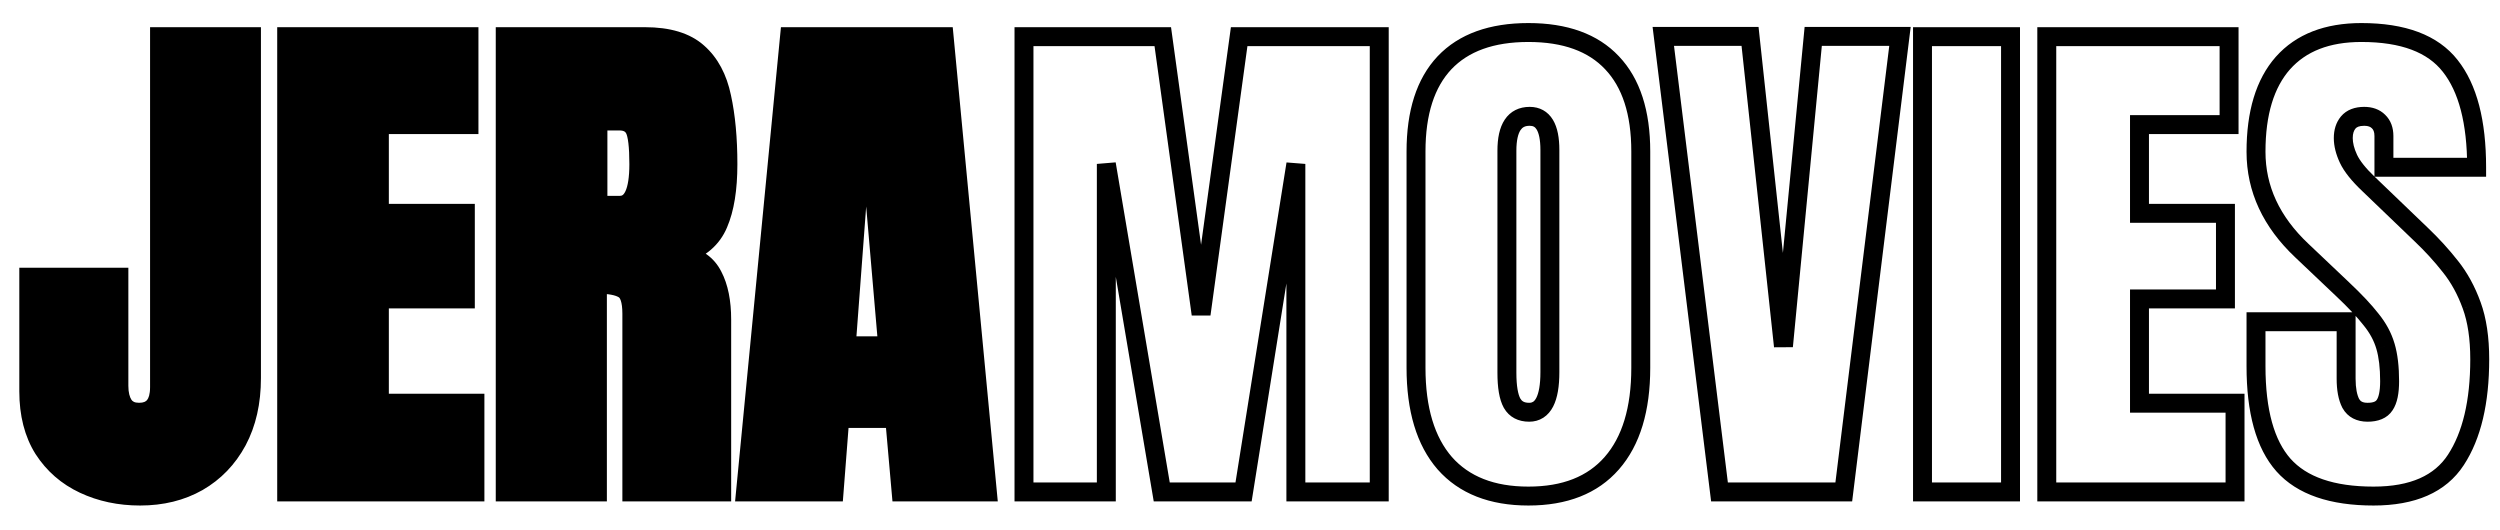 <svg width="420" height="89" viewBox="0 0 420 89" fill="none" xmlns="http://www.w3.org/2000/svg">
  <path
    d="M23.541 83.338C20.089 83.338 16.943 82.672 14.101 81.339C11.259 80.007 8.996 78.037 7.314 75.429C5.661 72.793 4.835 69.562 4.835 65.738V46.573H19.973V64.825C19.973 66.158 20.234 67.23 20.756 68.041C21.307 68.853 22.177 69.258 23.366 69.258C25.657 69.258 26.803 67.853 26.803 65.043V6.158H42.246V63.522C42.246 67.578 41.449 71.098 39.853 74.082C38.258 77.037 36.054 79.326 33.241 80.948C30.428 82.541 27.195 83.338 23.541 83.338ZM48.162 82.643V6.158H78.787V20.934H63.736V35.84H78.178V50.224H63.736V67.737H79.788V82.643H48.162ZM84.877 82.643V6.158H108.368C112.284 6.158 115.242 7.057 117.243 8.853C119.244 10.62 120.578 13.112 121.245 16.327C121.941 19.514 122.289 23.266 122.289 27.583C122.289 31.755 121.752 35.086 120.679 37.578C119.635 40.069 117.649 41.793 114.719 42.749C117.127 43.242 118.808 44.444 119.766 46.356C120.752 48.239 121.245 50.687 121.245 53.7V82.643H106.15V52.701C106.15 50.47 105.686 49.094 104.758 48.572C103.859 48.022 102.394 47.747 100.364 47.747V82.643H84.877ZM100.451 34.493H104.149C106.266 34.493 107.324 32.189 107.324 27.583C107.324 24.599 107.092 22.643 106.628 21.716C106.164 20.789 105.294 20.326 104.018 20.326H100.451V34.493ZM125.247 82.643L132.642 6.158H158.612L165.877 82.643H151.391L150.304 70.301H141.081L140.124 82.643H125.247ZM142.169 58.09H149.129L145.779 19.196H145.084L142.169 58.09Z"
    fill="black" />
  <path
    d="M7.314 75.429L5.966 76.273L5.977 76.29L7.314 75.429ZM4.835 46.573V44.984H3.244V46.573H4.835ZM19.973 46.573H21.564V44.984H19.973V46.573ZM20.756 68.041L19.418 68.901L19.44 68.934L20.756 68.041ZM26.803 6.158V4.569H25.212V6.158H26.803ZM42.246 6.158H43.837V4.569H42.246V6.158ZM39.853 74.082L41.254 74.836L41.257 74.831L39.853 74.082ZM33.241 80.948L34.026 82.331L34.037 82.324L33.241 80.948ZM23.541 81.749C20.3 81.749 17.387 81.124 14.777 79.9L13.425 82.778C16.499 84.219 19.879 84.928 23.541 84.928V81.749ZM14.777 79.9C12.202 78.693 10.17 76.922 8.652 74.568L5.977 76.29C7.823 79.151 10.315 81.32 13.425 82.778L14.777 79.9ZM8.663 74.585C7.201 72.254 6.426 69.332 6.426 65.738H3.244C3.244 69.792 4.122 73.331 5.966 76.273L8.663 74.585ZM6.426 65.738V46.573H3.244V65.738H6.426ZM4.835 48.163H19.973V44.984H4.835V48.163ZM18.382 46.573V64.825H21.564V46.573H18.382ZM18.382 64.825C18.382 66.351 18.679 67.753 19.418 68.901L22.095 67.182C21.789 66.707 21.564 65.966 21.564 64.825H18.382ZM19.44 68.934C20.352 70.277 21.777 70.847 23.366 70.847V67.669C22.577 67.669 22.263 67.429 22.073 67.149L19.44 68.934ZM23.366 70.847C24.853 70.847 26.226 70.376 27.177 69.208C28.078 68.103 28.394 66.623 28.394 65.043H25.212C25.212 66.273 24.955 66.901 24.71 67.201C24.517 67.438 24.171 67.669 23.366 67.669V70.847ZM28.394 65.043V6.158H25.212V65.043H28.394ZM26.803 7.748H42.246V4.569H26.803V7.748ZM40.655 6.158V63.522H43.837V6.158H40.655ZM40.655 63.522C40.655 67.368 39.9 70.621 38.45 73.333L41.257 74.831C42.997 71.574 43.837 67.787 43.837 63.522H40.655ZM38.453 73.327C36.993 76.033 34.994 78.102 32.446 79.572L34.037 82.324C37.114 80.549 39.524 78.041 41.254 74.836L38.453 73.327ZM32.456 79.565C29.913 81.007 26.956 81.749 23.541 81.749V84.928C27.433 84.928 30.944 84.077 34.026 82.331L32.456 79.565ZM48.162 82.643H46.571V84.232H48.162V82.643ZM48.162 6.158V4.569H46.571V6.158H48.162ZM78.787 6.158H80.378V4.569H78.787V6.158ZM78.787 20.934V22.523H80.378V20.934H78.787ZM63.736 20.934V19.345H62.145V20.934H63.736ZM63.736 35.84H62.145V37.429H63.736V35.84ZM78.178 35.84H79.769V34.25H78.178V35.84ZM78.178 50.224V51.813H79.769V50.224H78.178ZM63.736 50.224V48.635H62.145V50.224H63.736ZM63.736 67.737H62.145V69.326H63.736V67.737ZM79.788 67.737H81.379V66.148H79.788V67.737ZM79.788 82.643V84.232H81.379V82.643H79.788ZM49.753 82.643V6.158H46.571V82.643H49.753ZM48.162 7.748H78.787V4.569H48.162V7.748ZM77.196 6.158V20.934H80.378V6.158H77.196ZM78.787 19.345H63.736V22.523H78.787V19.345ZM62.145 20.934V35.84H65.326V20.934H62.145ZM63.736 37.429H78.178V34.25H63.736V37.429ZM76.587 35.84V50.224H79.769V35.84H76.587ZM78.178 48.635H63.736V51.813H78.178V48.635ZM62.145 50.224V67.737H65.326V50.224H62.145ZM63.736 69.326H79.788V66.148H63.736V69.326ZM78.197 67.737V82.643H81.379V67.737H78.197ZM79.788 81.054H48.162V84.232H79.788V81.054ZM84.877 82.643H83.287V84.232H84.877V82.643ZM84.877 6.158V4.569H83.287V6.158H84.877ZM117.243 8.853L116.179 10.035L116.189 10.043L117.243 8.853ZM121.245 16.327L119.687 16.65L119.69 16.666L121.245 16.327ZM120.679 37.578L119.218 36.95L119.212 36.964L120.679 37.578ZM114.719 42.749L114.225 41.239L108.516 43.102L114.4 44.306L114.719 42.749ZM119.766 46.356L118.342 47.067L118.356 47.093L119.766 46.356ZM121.245 82.643V84.232H122.836V82.643H121.245ZM106.15 82.643H104.559V84.232H106.15V82.643ZM104.758 48.572L103.926 49.928L103.952 49.943L103.978 49.958L104.758 48.572ZM100.364 47.747V46.158H98.773V47.747H100.364ZM100.364 82.643V84.232H101.955V82.643H100.364ZM100.451 34.493H98.86V36.082H100.451V34.493ZM100.451 20.326V18.736H98.86V20.326H100.451ZM86.469 82.643V6.158H83.287V82.643H86.469ZM84.877 7.748H108.368V4.569H84.877V7.748ZM108.368 7.748C112.067 7.748 114.579 8.598 116.179 10.035L118.306 7.671C115.904 5.515 112.5 4.569 108.368 4.569V7.748ZM116.189 10.043C117.878 11.535 119.073 13.691 119.687 16.65L122.803 16.005C122.082 12.532 120.609 9.705 118.296 7.662L116.189 10.043ZM119.69 16.666C120.356 19.713 120.698 23.346 120.698 27.583H123.88C123.88 23.186 123.526 19.316 122.799 15.989L119.69 16.666ZM120.698 27.583C120.698 31.643 120.172 34.734 119.218 36.95L122.14 38.206C123.332 35.438 123.88 31.866 123.88 27.583H120.698ZM119.212 36.964C118.372 38.967 116.783 40.404 114.225 41.239L115.214 44.26C118.514 43.183 120.898 41.171 122.147 38.191L119.212 36.964ZM114.4 44.306C116.409 44.717 117.638 45.66 118.342 47.067L121.188 45.645C119.979 43.229 117.844 41.766 115.039 41.192L114.4 44.306ZM118.356 47.093C119.184 48.674 119.654 50.843 119.654 53.7H122.836C122.836 50.531 122.32 47.805 121.175 45.62L118.356 47.093ZM119.654 53.7V82.643H122.836V53.7H119.654ZM121.245 81.054H106.15V84.232H121.245V81.054ZM107.741 82.643V52.701H104.559V82.643H107.741ZM107.741 52.701C107.741 51.495 107.618 50.403 107.309 49.488C106.998 48.565 106.453 47.701 105.538 47.188L103.978 49.958C103.991 49.965 104.141 50.05 104.294 50.503C104.45 50.965 104.559 51.676 104.559 52.701H107.741ZM105.589 47.217C104.299 46.428 102.461 46.158 100.364 46.158V49.336C102.327 49.336 103.418 49.617 103.926 49.928L105.589 47.217ZM98.773 47.747V82.643H101.955V47.747H98.773ZM100.364 81.054H84.877V84.232H100.364V81.054ZM100.451 36.082H104.149V32.903H100.451V36.082ZM104.149 36.082C104.986 36.082 105.782 35.848 106.473 35.347C107.146 34.858 107.63 34.181 107.976 33.428C108.65 31.962 108.915 29.958 108.915 27.583H105.733C105.733 29.814 105.469 31.265 105.085 32.102C104.901 32.501 104.724 32.687 104.603 32.775C104.5 32.85 104.37 32.903 104.149 32.903V36.082ZM108.915 27.583C108.915 26.056 108.856 24.754 108.73 23.691C108.608 22.664 108.409 21.721 108.051 21.005L105.205 22.427C105.311 22.638 105.46 23.136 105.57 24.065C105.676 24.958 105.733 26.125 105.733 27.583H108.915ZM108.051 21.005C107.25 19.405 105.73 18.736 104.018 18.736V21.915C104.858 21.915 105.078 22.172 105.205 22.427L108.051 21.005ZM104.018 18.736H100.451V21.915H104.018V18.736ZM98.86 20.326V34.493H102.042V20.326H98.86ZM125.247 82.643L123.663 82.49L123.495 84.232H125.247V82.643ZM132.642 6.158V4.569H131.198L131.058 6.006L132.642 6.158ZM158.612 6.158L160.196 6.008L160.059 4.569H158.612V6.158ZM165.877 82.643V84.232H167.626L167.461 82.493L165.877 82.643ZM151.391 82.643L149.806 82.782L149.934 84.232H151.391V82.643ZM150.304 70.301L151.889 70.162L151.761 68.712H150.304V70.301ZM141.081 70.301V68.712H139.609L139.495 70.178L141.081 70.301ZM140.124 82.643V84.232H141.597L141.711 82.766L140.124 82.643ZM142.169 58.09L140.582 57.971L140.454 59.679H142.169V58.09ZM149.129 58.09V59.679H150.863L150.714 57.953L149.129 58.09ZM145.779 19.196L147.365 19.059L147.239 17.606H145.779V19.196ZM145.084 19.196V17.606H143.607L143.497 19.077L145.084 19.196ZM126.83 82.796L134.226 6.311L131.058 6.006L123.663 82.49L126.83 82.796ZM132.642 7.748H158.612V4.569H132.642V7.748ZM157.028 6.309L164.293 82.793L167.461 82.493L160.196 6.008L157.028 6.309ZM165.877 81.054H151.391V84.232H165.877V81.054ZM152.976 82.504L151.889 70.162L148.719 70.44L149.806 82.782L152.976 82.504ZM150.304 68.712H141.081V71.89H150.304V68.712ZM139.495 70.178L138.538 82.52L141.711 82.766L142.668 70.424L139.495 70.178ZM140.124 81.054H125.247V84.232H140.124V81.054ZM142.169 59.679H149.129V56.5H142.169V59.679ZM150.714 57.953L147.365 19.059L144.194 19.332L147.544 58.226L150.714 57.953ZM145.779 17.606H145.084V20.785H145.779V17.606ZM143.497 19.077L140.582 57.971L143.755 58.208L146.67 19.314L143.497 19.077Z"
    fill="black" />
  <path
    d="M172.029 82.643H170.439V84.232H172.029V82.643ZM172.029 6.158V4.569H170.439V6.158H172.029ZM195.346 6.158L196.922 5.941L196.733 4.569H195.346V6.158ZM201.785 52.788L200.209 53.005L203.36 53.004L201.785 52.788ZM208.179 6.158V4.569H206.791L206.603 5.943L208.179 6.158ZM231.713 6.158H233.304V4.569H231.713V6.158ZM231.713 82.643V84.232H233.304V82.643H231.713ZM217.706 82.643H216.115V84.232H217.706V82.643ZM217.706 27.539H219.297L216.135 27.289L217.706 27.539ZM208.919 82.643V84.232H210.276L210.49 82.893L208.919 82.643ZM195.172 82.643L193.603 82.907L193.827 84.232H195.172V82.643ZM185.863 27.539L187.432 27.275L184.272 27.539H185.863ZM185.863 82.643V84.232H187.454V82.643H185.863ZM173.62 82.643V6.158H170.439V82.643H173.62ZM172.029 7.748H195.346V4.569H172.029V7.748ZM193.77 6.376L200.209 53.005L203.36 52.571L196.922 5.941L193.77 6.376ZM203.36 53.004L209.755 6.374L206.603 5.943L200.208 52.572L203.36 53.004ZM208.179 7.748H231.713V4.569H208.179V7.748ZM230.122 6.158V82.643H233.304V6.158H230.122ZM231.713 81.054H217.706V84.232H231.713V81.054ZM219.297 82.643V27.539H216.115V82.643H219.297ZM216.135 27.289L207.348 82.393L210.49 82.893L219.277 27.789L216.135 27.289ZM208.919 81.054H195.172V84.232H208.919V81.054ZM196.741 82.378L187.432 27.275L184.294 27.804L193.603 82.907L196.741 82.378ZM184.272 27.539V82.643H187.454V27.539H184.272ZM185.863 81.054H172.029V84.232H185.863V81.054ZM242.719 77.819L241.517 78.86L241.526 78.87L242.719 77.819ZM242.676 10.548L241.522 9.454L241.517 9.459L242.676 10.548ZM270.821 10.548L269.662 11.636L269.667 11.642L270.821 10.548ZM254.03 67.737L252.639 68.509L252.648 68.525L254.03 67.737ZM256.77 81.749C250.986 81.749 246.787 80.024 243.912 76.768L241.526 78.87C245.148 82.973 250.316 84.928 256.77 84.928V81.749ZM243.921 76.778C241.041 73.46 239.481 68.543 239.481 61.783H236.3C236.3 68.988 237.959 74.762 241.517 78.86L243.921 76.778ZM239.481 61.783V25.453H236.3V61.783H239.481ZM239.481 25.453C239.481 19.145 241.018 14.63 243.835 11.636L241.517 9.459C237.954 13.245 236.3 18.667 236.3 25.453H239.481ZM243.83 11.642C246.661 8.66 250.883 7.052 256.77 7.052V3.874C250.303 3.874 245.129 5.655 241.522 9.454L243.83 11.642ZM256.77 7.052C262.658 7.052 266.862 8.661 269.662 11.636L271.98 9.459C268.4 5.655 263.237 3.874 256.77 3.874V7.052ZM269.667 11.642C272.51 14.635 274.059 19.148 274.059 25.453H277.241C277.241 18.663 275.571 13.24 271.975 9.454L269.667 11.642ZM274.059 25.453V61.783H277.241V25.453H274.059ZM274.059 61.783C274.059 68.54 272.486 73.454 269.581 76.773L271.975 78.866C275.565 74.767 277.241 68.992 277.241 61.783H274.059ZM269.581 76.773C266.737 80.023 262.555 81.749 256.77 81.749V84.928C263.224 84.928 268.381 82.974 271.975 78.866L269.581 76.773ZM256.901 70.847C257.749 70.847 258.564 70.638 259.286 70.172C260.001 69.711 260.535 69.057 260.925 68.303C261.679 66.842 261.972 64.853 261.972 62.522H258.79C258.79 64.682 258.502 66.061 258.097 66.845C257.906 67.214 257.716 67.402 257.56 67.502C257.413 67.597 257.212 67.669 256.901 67.669V70.847ZM261.972 62.522V25.193H258.79V62.522H261.972ZM261.972 25.193C261.972 23.203 261.682 21.446 260.897 20.138C260.034 18.701 258.658 17.954 256.988 17.954V21.133C257.58 21.133 257.9 21.327 258.168 21.773C258.514 22.349 258.79 23.417 258.79 25.193H261.972ZM256.988 17.954C255.243 17.954 253.757 18.651 252.79 20.111C251.899 21.456 251.569 23.271 251.569 25.323H254.751C254.751 23.521 255.058 22.447 255.443 21.865C255.753 21.398 256.18 21.133 256.988 21.133V17.954ZM251.569 25.323V62.609H254.751V25.323H251.569ZM251.569 62.609C251.569 65.037 251.852 67.093 252.639 68.509L255.42 66.965C255.048 66.295 254.751 64.933 254.751 62.609H251.569ZM252.648 68.525C253.557 70.114 255.093 70.847 256.901 70.847V67.669C256.041 67.669 255.663 67.389 255.411 66.949L252.648 68.525ZM288.874 82.643L287.295 82.837L287.467 84.232H288.874V82.643ZM279.435 6.115V4.526H277.636L277.855 6.309L279.435 6.115ZM294.007 6.115L295.589 5.945L295.436 4.526H294.007V6.115ZM299.619 58.176L298.037 58.347L301.203 58.328L299.619 58.176ZM304.622 6.115V4.526H303.176L303.038 5.963L304.622 6.115ZM319.194 6.115L320.775 6.309L320.995 4.526H319.194V6.115ZM309.755 82.643V84.232H311.162L311.334 82.837L309.755 82.643ZM290.453 82.448L281.013 5.921L277.855 6.309L287.295 82.837L290.453 82.448ZM279.435 7.704H294.007V4.526H279.435V7.704ZM292.426 6.285L298.037 58.347L301.201 58.006L295.589 5.945L292.426 6.285ZM301.203 58.328L306.205 6.267L303.038 5.963L298.035 58.025L301.203 58.328ZM304.622 7.704H319.194V4.526H304.622V7.704ZM317.616 5.921L308.176 82.448L311.334 82.837L320.775 6.309L317.616 5.921ZM309.755 81.054H288.874V84.232H309.755V81.054ZM322.98 82.643H321.389V84.232H322.98V82.643ZM322.98 6.158V4.569H321.389V6.158H322.98ZM337.769 6.158H339.36V4.569H337.769V6.158ZM337.769 82.643V84.232H339.36V82.643H337.769ZM324.571 82.643V6.158H321.389V82.643H324.571ZM322.98 7.748H337.769V4.569H322.98V7.748ZM336.178 6.158V82.643H339.36V6.158H336.178ZM337.769 81.054H322.98V84.232H337.769V81.054ZM343.859 82.643H342.268V84.232H343.859V82.643ZM343.859 6.158V4.569H342.268V6.158H343.859ZM374.484 6.158H376.075V4.569H374.484V6.158ZM374.484 20.934V22.523H376.075V20.934H374.484ZM359.434 20.934V19.345H357.843V20.934H359.434ZM359.434 35.84H357.843V37.429H359.434V35.84ZM373.876 35.84H375.467V34.25H373.876V35.84ZM373.876 50.224V51.813H375.467V50.224H373.876ZM359.434 50.224V48.635H357.843V50.224H359.434ZM359.434 67.737H357.843V69.326H359.434V67.737ZM375.486 67.737H377.077V66.148H375.486V67.737ZM375.486 82.643V84.232H377.077V82.643H375.486ZM345.45 82.643V6.158H342.268V82.643H345.45ZM343.859 7.748H374.484V4.569H343.859V7.748ZM372.893 6.158V20.934H376.075V6.158H372.893ZM374.484 19.345H359.434V22.523H374.484V19.345ZM357.843 20.934V35.84H361.025V20.934H357.843ZM359.434 37.429H373.876V34.25H359.434V37.429ZM372.285 35.84V50.224H375.467V35.84H372.285ZM373.876 48.635H359.434V51.813H373.876V48.635ZM357.843 50.224V67.737H361.025V50.224H357.843ZM359.434 69.326H375.486V66.148H359.434V69.326ZM373.895 67.737V82.643H377.077V67.737H373.895ZM375.486 81.054H343.859V84.232H375.486V81.054ZM383.619 78.123L382.429 79.175L382.432 79.181L383.619 78.123ZM379.009 54.048V52.459H377.418V54.048H379.009ZM394.148 54.048H395.739V52.459H394.148V54.048ZM394.93 67.781L393.515 68.507L393.527 68.532L393.543 68.556L394.93 67.781ZM400.629 68.041L399.312 67.149L399.293 67.182L400.629 68.041ZM400.76 58.176L399.232 58.62L399.235 58.628L400.76 58.176ZM398.325 53.657L397.069 54.635L397.091 54.662L398.325 53.657ZM393.581 48.616L392.487 49.769L392.49 49.772L393.581 48.616ZM386.709 42.097L387.803 40.945L387.8 40.942L386.709 42.097ZM383.533 10.591L382.346 9.535L382.34 9.54L383.533 10.591ZM411.635 11.069L410.381 12.049L410.388 12.055L411.635 11.069ZM416.074 28.104V29.694H417.665V28.104H416.074ZM400.499 28.104H398.908V29.694H400.499V28.104ZM399.585 20.412L398.459 21.537L398.488 21.563L399.585 20.412ZM394.495 20.586L393.273 19.569L393.27 19.574L394.495 20.586ZM397.975 30.972L399.08 29.826L399.07 29.82L397.975 30.972ZM406.808 39.447L405.704 40.593L405.71 40.598L406.808 39.447ZM411.68 44.792L410.426 45.773L410.435 45.782L411.68 44.792ZM415.246 51.31L413.748 51.849L413.751 51.855L415.246 51.31ZM398.758 81.749C391.997 81.749 387.485 80.065 384.809 77.066L382.432 79.181C385.961 83.135 391.545 84.928 398.758 84.928V81.749ZM384.812 77.071C382.114 74.021 380.6 68.957 380.6 61.523H377.418C377.418 69.27 378.977 75.273 382.429 79.175L384.812 77.071ZM380.6 61.523V54.048H377.418V61.523H380.6ZM379.009 55.637H394.148V52.459H379.009V55.637ZM392.557 54.048V63.609H395.739V54.048H392.557ZM392.557 63.609C392.557 65.503 392.83 67.178 393.515 68.507L396.346 67.053C395.987 66.355 395.739 65.249 395.739 63.609H392.557ZM393.543 68.556C394.431 70.143 395.974 70.847 397.759 70.847V67.669C396.875 67.669 396.534 67.388 396.321 67.005L393.543 68.556ZM397.759 70.847C399.433 70.847 401.036 70.348 401.969 68.901L399.293 67.182C399.178 67.356 398.87 67.669 397.759 67.669V70.847ZM401.946 68.934C402.774 67.713 403.047 65.974 403.047 64.043H399.865C399.865 65.82 399.585 66.747 399.312 67.149L401.946 68.934ZM403.047 64.043C403.047 61.605 402.809 59.485 402.287 57.725L399.235 58.628C399.64 59.997 399.865 61.788 399.865 64.043H403.047ZM402.287 57.733C401.759 55.914 400.836 54.22 399.557 52.652L397.091 54.662C398.131 55.934 398.835 57.252 399.232 58.62L402.287 57.733ZM399.579 52.679C398.38 51.144 396.735 49.402 394.673 47.46L392.49 49.772C394.488 51.654 396.006 53.273 397.069 54.635L399.579 52.679ZM394.679 47.463L387.803 40.945L385.614 43.25L392.487 49.769L394.679 47.463ZM387.8 40.942C382.941 36.36 380.6 31.229 380.6 25.497H377.418C377.418 32.223 380.211 38.158 385.617 43.253L387.8 40.942ZM380.6 25.497C380.6 19.201 382.057 14.667 384.726 11.642L382.34 9.54C378.977 13.353 377.418 18.756 377.418 25.497H380.6ZM384.723 11.648C387.393 8.65 391.303 7.052 396.715 7.052V3.874C390.641 3.874 385.767 5.694 382.346 9.535L384.723 11.648ZM396.715 7.052C403.486 7.052 407.877 8.853 410.381 12.049L412.889 10.089C409.535 5.811 403.98 3.874 396.715 3.874V7.052ZM410.388 12.055C413.025 15.387 414.483 20.643 414.483 28.104H417.665C417.665 20.327 416.163 14.226 412.882 10.083L410.388 12.055ZM416.074 26.515H400.499V29.694H416.074V26.515ZM402.09 28.104V22.846H398.908V28.104H402.09ZM402.09 22.846C402.09 21.48 401.679 20.21 400.683 19.262L398.488 21.563C398.71 21.773 398.908 22.126 398.908 22.846H402.09ZM400.712 19.289C399.764 18.344 398.523 17.954 397.193 17.954V21.133C397.893 21.133 398.246 21.323 398.459 21.537L400.712 19.289ZM397.193 17.954C395.675 17.954 394.253 18.397 393.273 19.569L395.716 21.604C395.901 21.385 396.273 21.133 397.193 21.133V17.954ZM393.27 19.574C392.43 20.588 392.08 21.844 392.08 23.194H395.261C395.261 22.4 395.459 21.917 395.723 21.598L393.27 19.574ZM392.08 23.194C392.08 24.553 392.445 25.942 393.098 27.34L395.98 26C395.471 24.907 395.261 23.978 395.261 23.194H392.08ZM393.098 27.34C393.801 28.852 395.112 30.449 396.881 32.125L399.07 29.82C397.415 28.251 396.439 26.979 395.98 26L393.098 27.34ZM396.875 32.118L405.704 40.593L407.909 38.3L399.08 29.826L396.875 32.118ZM405.71 40.598C407.425 42.227 408.997 43.951 410.426 45.773L412.93 43.811C411.403 41.866 409.726 40.027 407.903 38.295L405.71 40.598ZM410.435 45.782C411.794 47.486 412.901 49.502 413.748 51.849L416.742 50.771C415.79 48.136 414.521 45.806 412.924 43.801L410.435 45.782ZM413.751 51.855C414.569 54.093 415.005 56.909 415.005 60.349H418.186C418.186 56.663 417.722 53.453 416.742 50.766L413.751 51.855ZM415.005 60.349C415.005 67.363 413.697 72.654 411.26 76.386L413.926 78.123C416.825 73.684 418.186 67.705 418.186 60.349H415.005ZM411.26 76.386C409.013 79.837 405.017 81.749 398.758 81.749V84.928C405.666 84.928 410.894 82.783 413.926 78.123L411.26 76.386Z"
    fill="black" />
</svg>